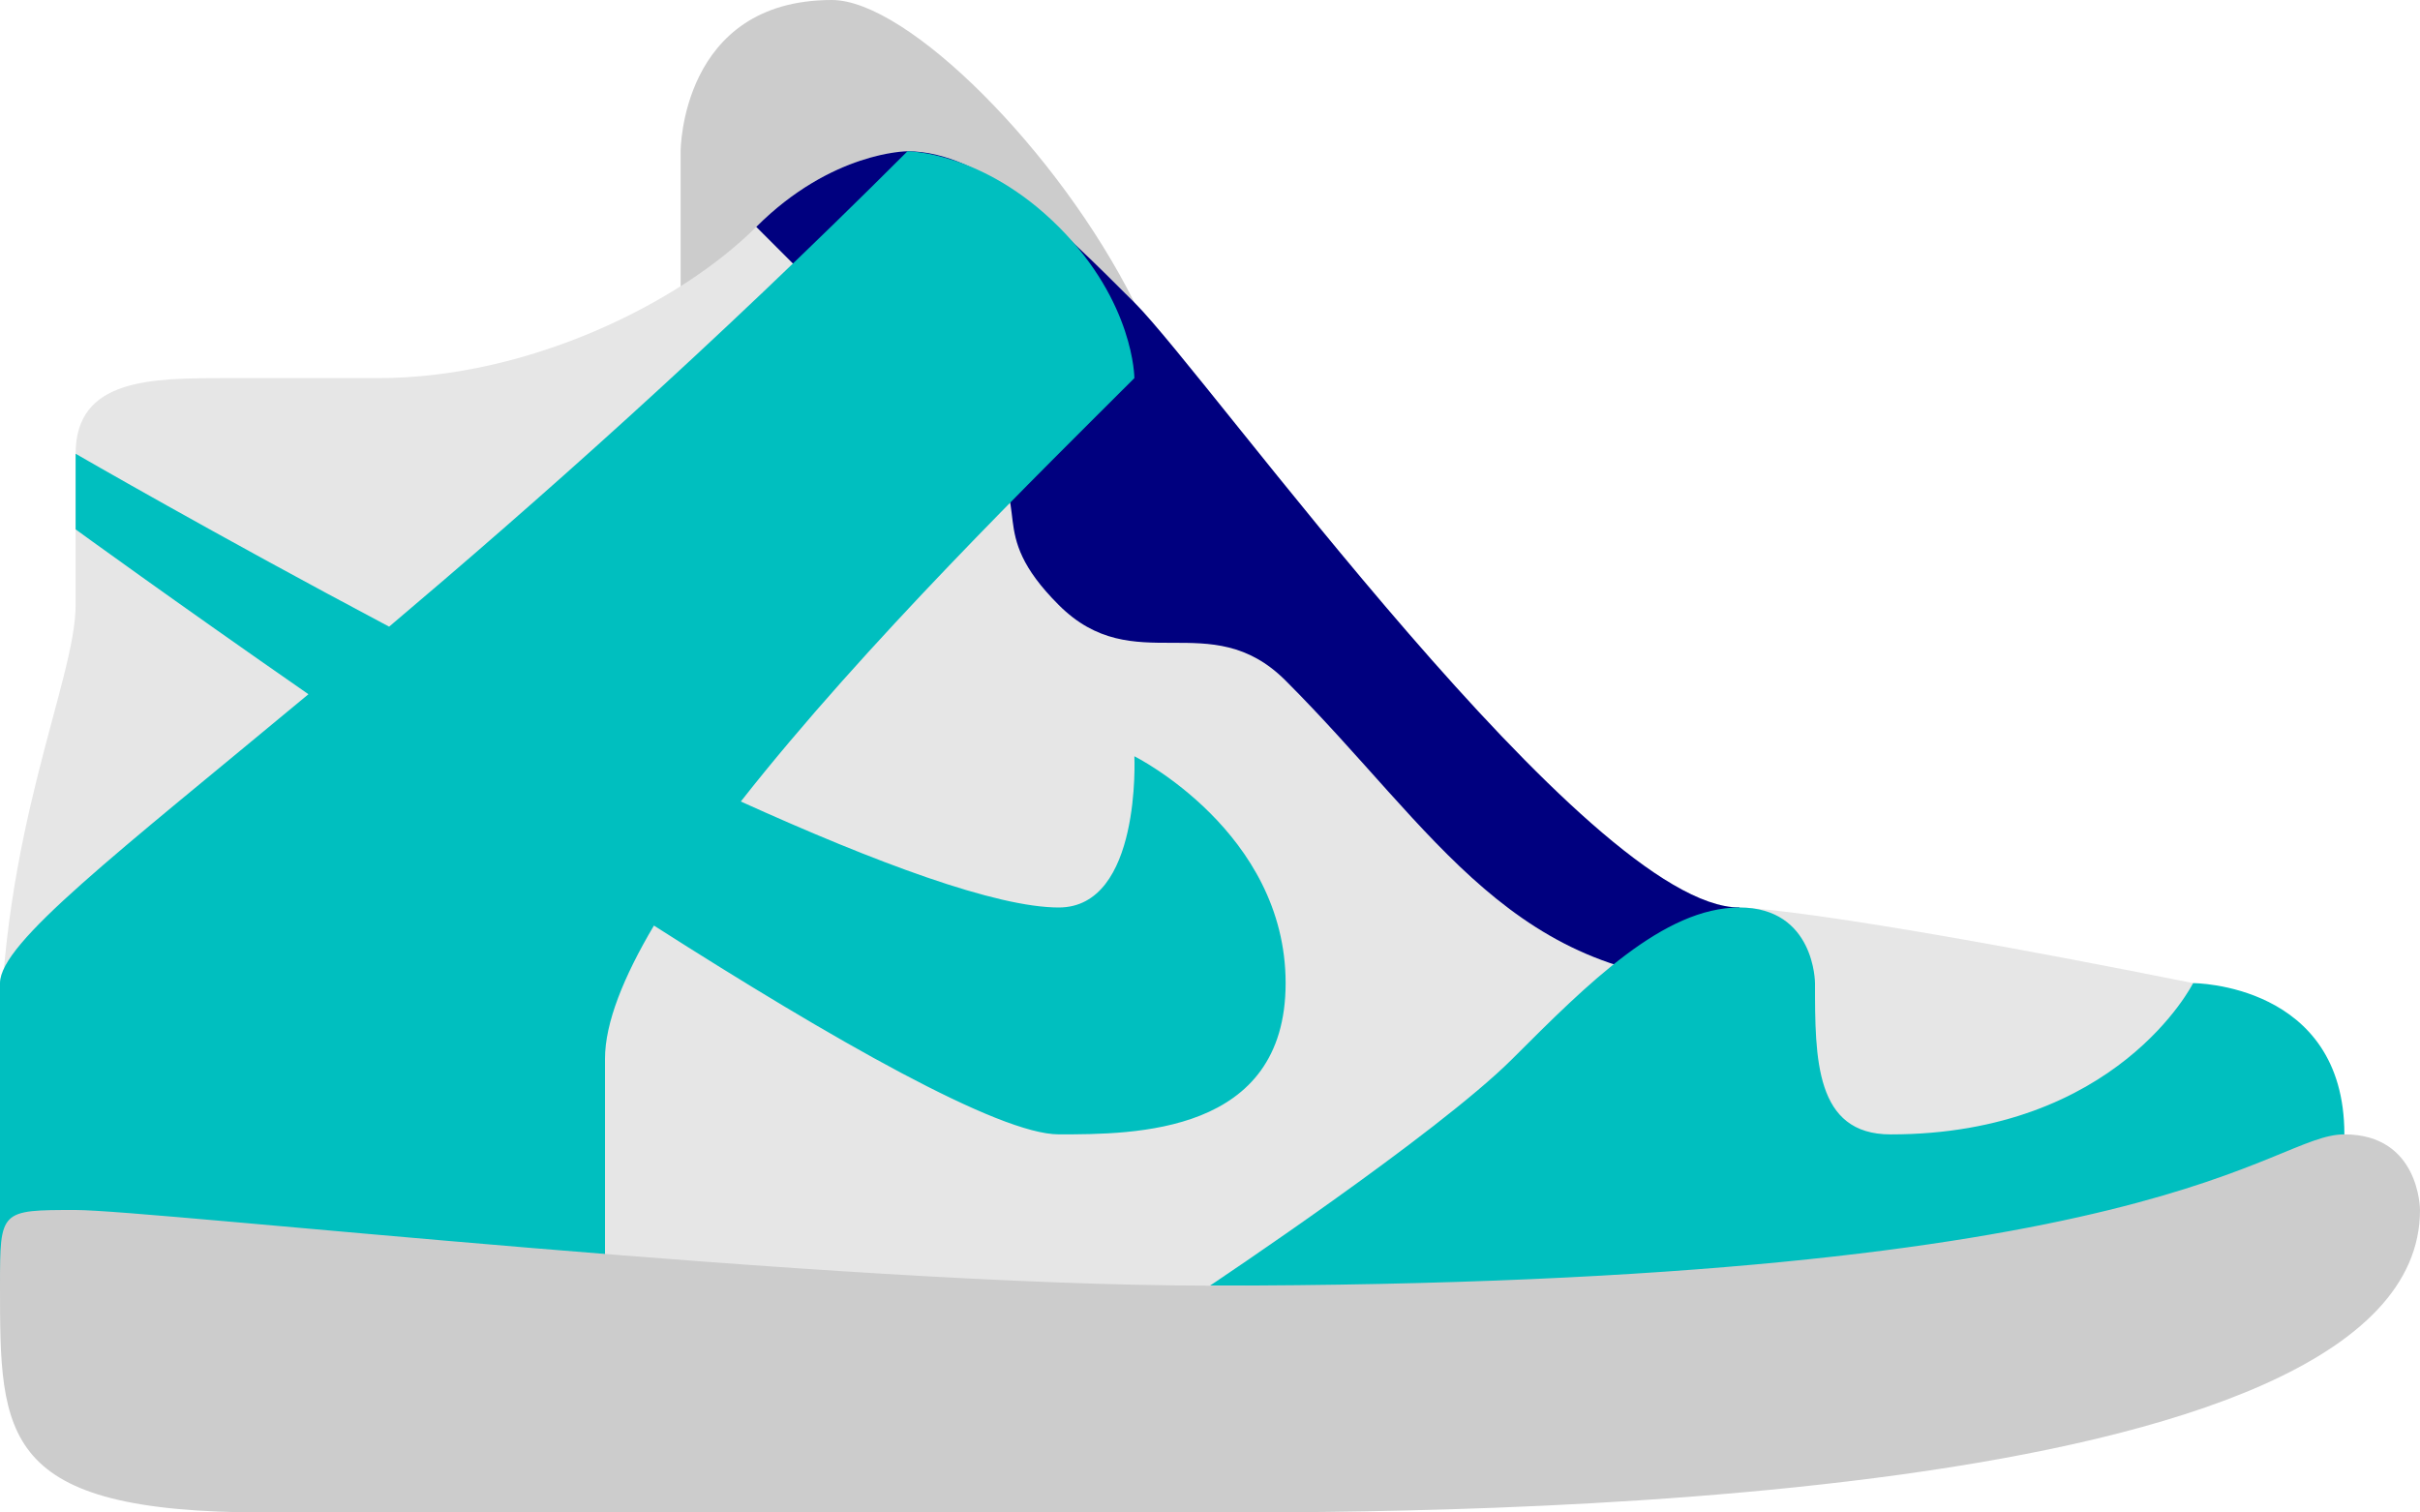 <svg width="64" height="40" xmlns="http://www.w3.org/2000/svg">

 <g>
  <title>background</title>
  <rect fill="none" id="canvas_background" height="402" width="582" y="-1" x="-1"/>
 </g>
 <g>
  <title>Layer 1</title>
  <path id="svg_2" fill="#CCCCCC" d="m22,0c-4,0 -4,4 -4,4l0,4l12,0c-2,-4 -6,-8 -8,-8z"/>
  <path id="svg_4" fill="#E6E6E6" d="m46,24c-4,0 -14,-14 -16,-16s-4,-4 -6,-4c0,0 -2,0 -4,2s-6,4 -10,4c-2.254,0 -1.057,0 -4,0c-2,0 -4,0 -4,2l0,4c0,2 -2,5.994 -2,12l0,6l58,0l0,-8c-10,-2 -12,-2 -12,-2z"/>
  <path id="svg_6" fill="#00007f" d="m30,8c-2,-2 -4,-4 -6,-4c0,0 -2,0 -4,2c0,0 4,4 6,6c1.414,1.414 0,2.001 2,4c2,2 4,0 6,2c4,4.001 6,8 12,8l0,-2c-4,0 -14,-14 -16,-16z"/>
  <path id="svg_8" fill-rule="evenodd" clip-rule="evenodd" fill="#00bfbf" d="m34,26c0,-4 -4,-6 -4,-6s0.189,4 -2,4c-1.653,0 -4.829,-1.182 -8.408,-2.803c3.274,-4.171 7.962,-8.75 10.408,-11.197c0,0 0,-2 -2,-4s-4,-2 -4,-2c-5.233,5.233 -9.906,9.357 -13.709,12.573c-4.631,-2.455 -8.291,-4.573 -8.291,-4.573l0,2c0,0 2.592,1.885 6.157,4.36c-5.097,4.237 -8.157,6.573 -8.157,7.64c0,1.931 0,8 0,8l16,0c0,0 0,-1.823 0,-6c0,-0.95 0.49,-2.164 1.294,-3.522c4.733,3.022 9.126,5.522 10.706,5.522c2,0 6,0 6,-4zm24,0c0,0 -2,4.001 -8,4.001c-2,0 -2,-2.001 -2,-4.001c0,0 0,-2 -2,-2s-4,2 -6,4s-8,6 -8,6l30,0l0,-3.999c0,-4.001 -4,-4.001 -4,-4.001z"/>
  <path id="svg_10" fill="#CCCCCC" d="m62,30c-2,0 -4.6,4 -30,4c-10,0 -28,-2 -30,-2s-2,0 -2,2c0,4 0,6 7,6c6.729,0 20.547,0 25,0c6,0 32,0 32,-8c0,0 0,-2 -2,-2z"/>
 </g>
</svg>